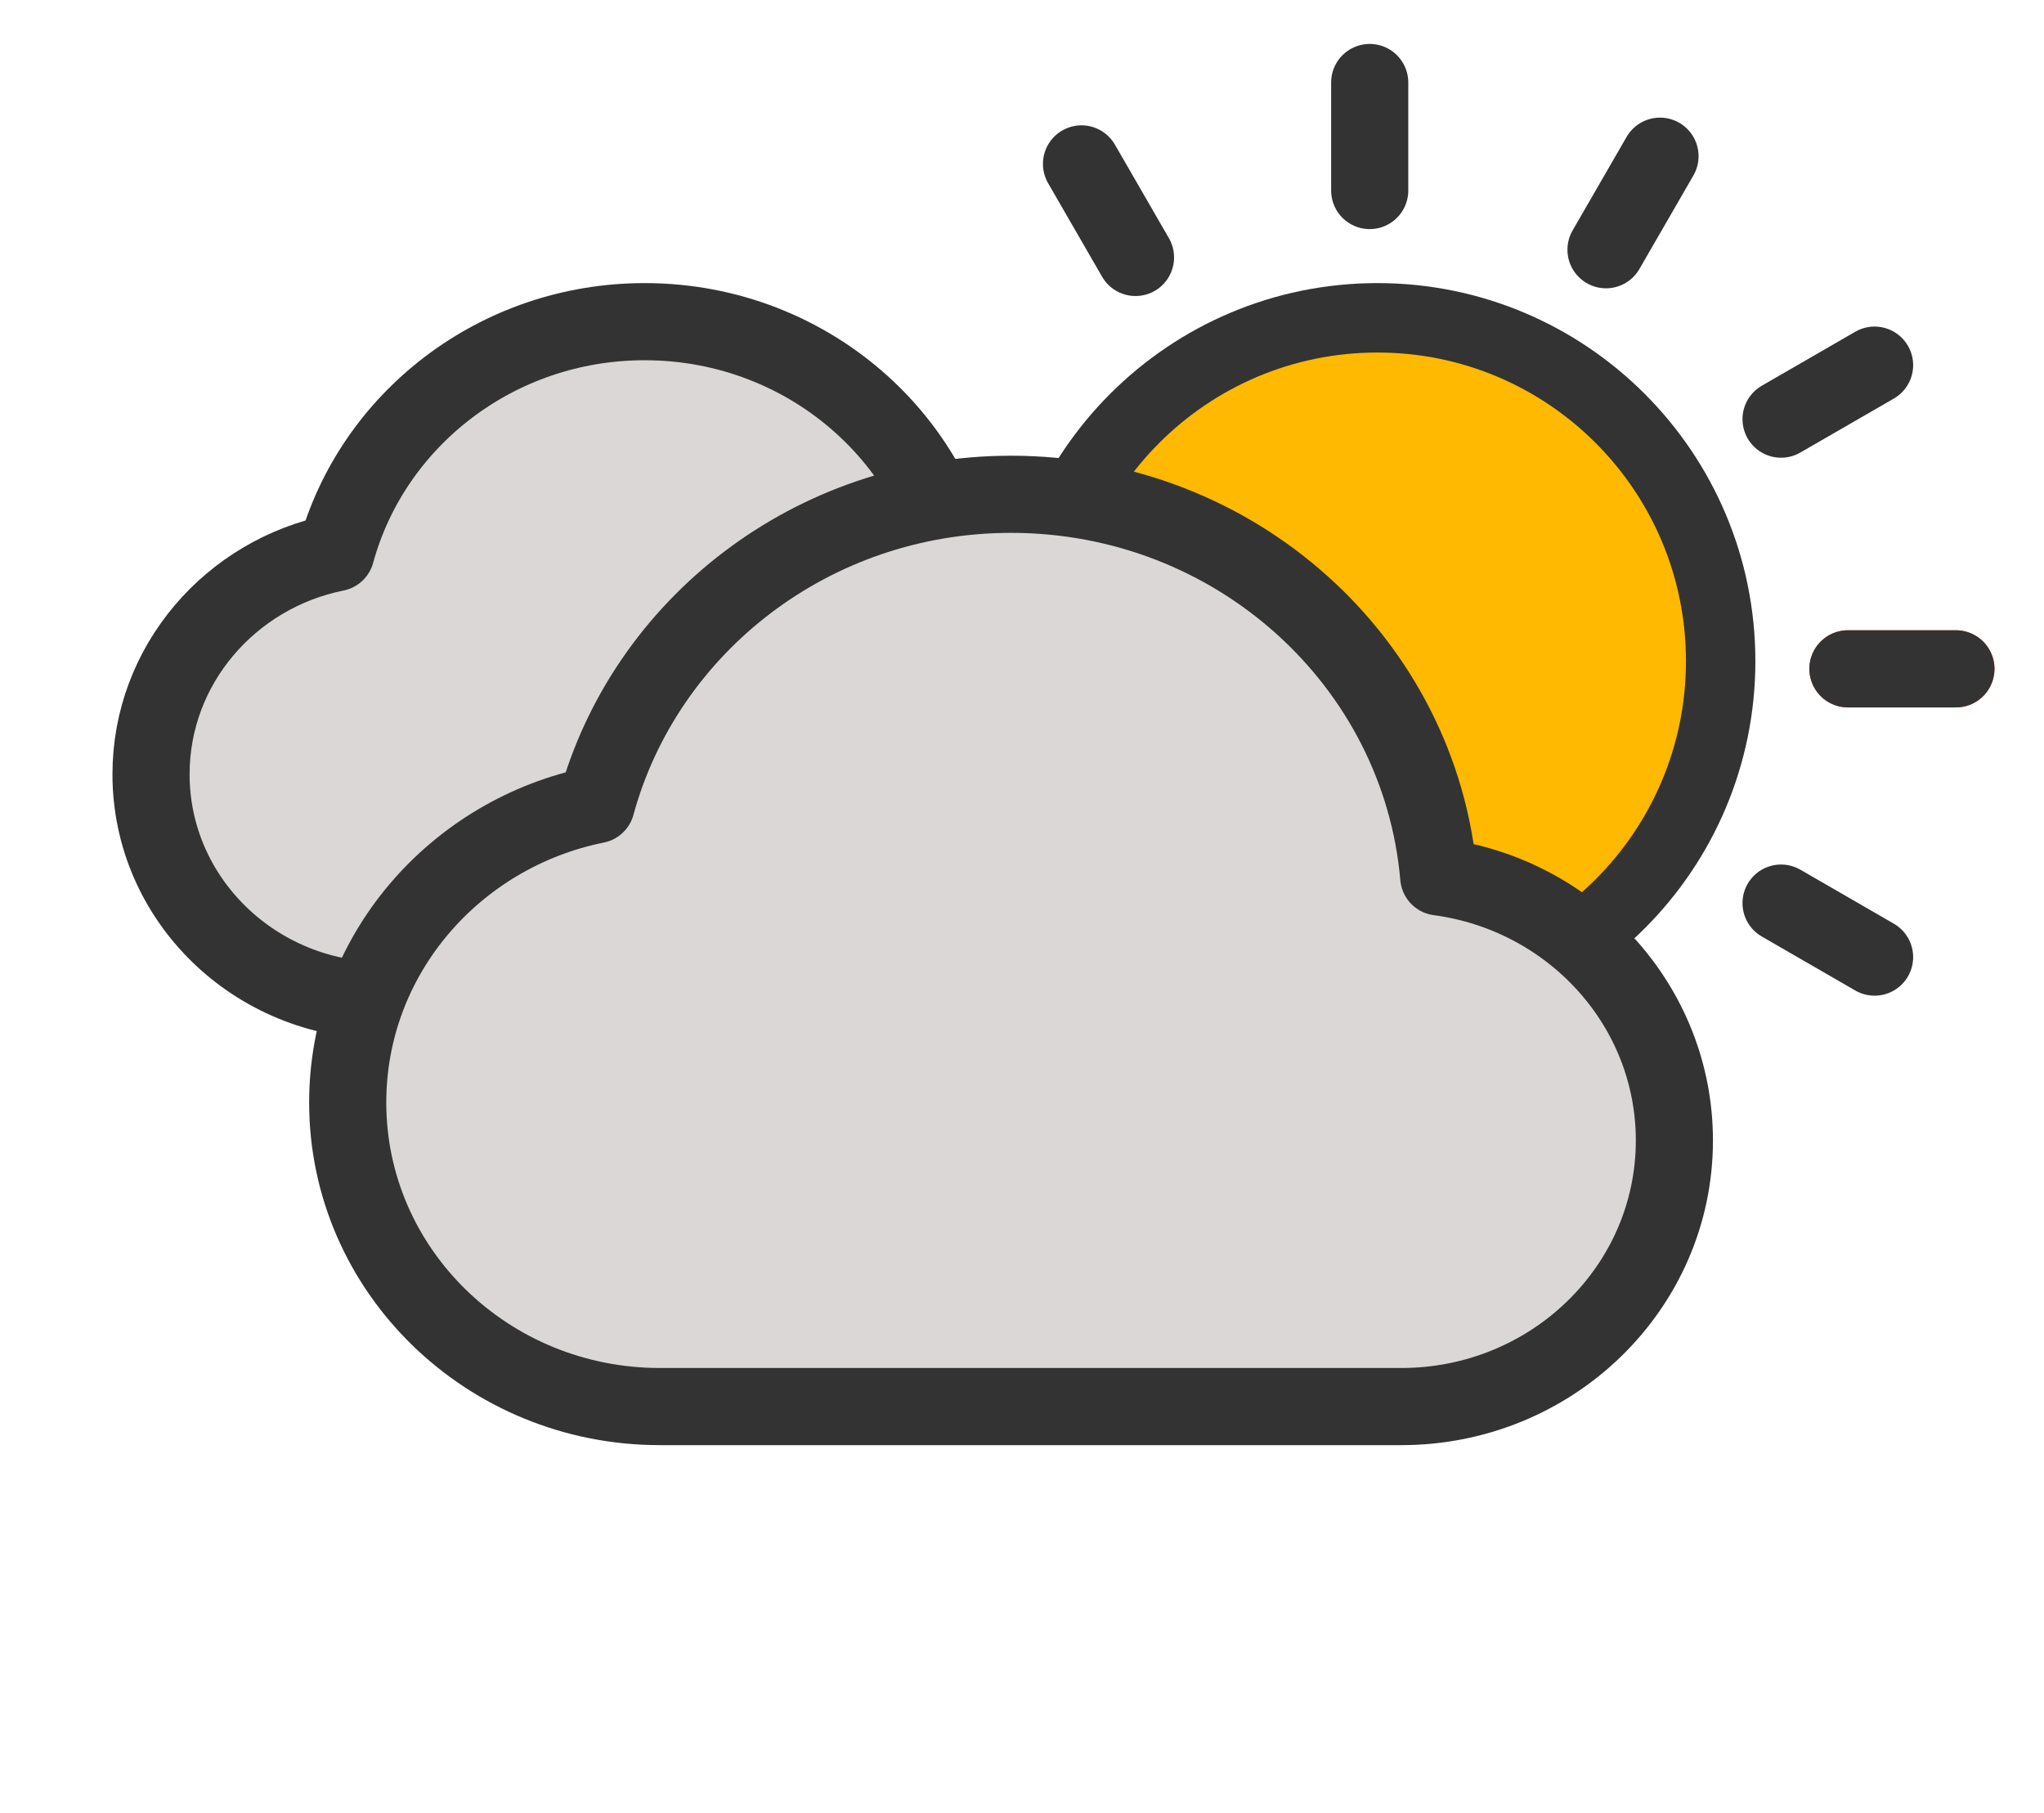 <svg width="53" height="47" viewBox="0 0 53 47" fill="none" xmlns="http://www.w3.org/2000/svg">
<path fill-rule="evenodd" clip-rule="evenodd" d="M44.516 17.139C44.516 21.999 40.576 25.939 35.716 25.939C30.856 25.939 26.916 21.999 26.916 17.139C26.916 12.279 30.856 8.339 35.716 8.339C40.576 8.339 44.516 12.279 44.516 17.139Z" stroke="#333333" stroke-width="2"/>
<g clip-path="url(#clip0)">
<line x1="50.716" y1="17.339" x2="47.916" y2="17.339" stroke="#F25022" stroke-width="2" stroke-linecap="round" stroke-linejoin="round"/>
</g>
<g clip-path="url(#clip1)">
<line x1="23.516" y1="17.339" x2="20.716" y2="17.339" stroke="#F25022" stroke-width="2" stroke-linecap="round" stroke-linejoin="round"/>
</g>
<g clip-path="url(#clip2)">
<line x1="50.716" y1="17.339" x2="47.916" y2="17.339" stroke="#333333" stroke-width="2" stroke-linecap="round" stroke-linejoin="round"/>
</g>
<g clip-path="url(#clip3)">
<line x1="23.516" y1="17.339" x2="20.716" y2="17.339" stroke="#333333" stroke-width="2" stroke-linecap="round" stroke-linejoin="round"/>
</g>
<g clip-path="url(#clip4)">
<line x1="48.607" y1="24.812" x2="46.182" y2="23.412" stroke="#333333" stroke-width="2" stroke-linecap="round" stroke-linejoin="round"/>
</g>
<g clip-path="url(#clip5)">
<line x1="43.043" y1="30.23" x2="41.643" y2="27.805" stroke="#333333" stroke-width="2" stroke-linecap="round" stroke-linejoin="round"/>
</g>
<g clip-path="url(#clip6)">
<line x1="29.443" y1="6.674" x2="28.043" y2="4.249" stroke="#333333" stroke-width="2" stroke-linecap="round" stroke-linejoin="round"/>
</g>
<g clip-path="url(#clip7)">
<line x1="35.516" y1="32.139" x2="35.516" y2="29.339" stroke="#333333" stroke-width="2" stroke-linecap="round" stroke-linejoin="round"/>
</g>
<g clip-path="url(#clip8)">
<line x1="35.516" y1="4.939" x2="35.516" y2="2.139" stroke="#333333" stroke-width="2" stroke-linecap="round" stroke-linejoin="round"/>
</g>
<g clip-path="url(#clip9)">
<line x1="28.043" y1="30.03" x2="29.443" y2="27.605" stroke="#333333" stroke-width="2" stroke-linecap="round" stroke-linejoin="round"/>
</g>
<g clip-path="url(#clip10)">
<line x1="41.643" y1="6.474" x2="43.043" y2="4.049" stroke="#333333" stroke-width="2" stroke-linecap="round" stroke-linejoin="round"/>
</g>
<g clip-path="url(#clip11)">
<line x1="22.626" y1="24.466" x2="25.051" y2="23.066" stroke="#333333" stroke-width="2" stroke-linecap="round" stroke-linejoin="round"/>
</g>
<g clip-path="url(#clip12)">
<line x1="46.182" y1="10.866" x2="48.607" y2="9.466" stroke="#333333" stroke-width="2" stroke-linecap="round" stroke-linejoin="round"/>
</g>
<path d="M43.716 17.139C43.716 21.557 40.135 25.139 35.716 25.139C31.298 25.139 27.716 21.557 27.716 17.139C27.716 12.721 31.298 9.139 35.716 9.139C40.135 9.139 43.716 12.721 43.716 17.139Z" fill="#FFB900"/>
<path fill-rule="evenodd" clip-rule="evenodd" d="M24.567 14.79C24.567 14.79 24.714 15.539 24.764 15.546C27.479 15.934 29.516 17.517 29.516 20.339C29.516 23.432 27.009 25.939 23.916 25.939H9.516C6.423 25.939 3.916 23.432 3.916 20.339C3.916 17.517 6.004 15.183 8.719 14.796C8.769 14.788 8.818 14.787 8.866 14.79C9.587 11.113 12.828 8.339 16.716 8.339C20.605 8.339 23.845 11.113 24.567 14.79Z" fill="#DBD7D7"/>
<path d="M9.94 25.939C6.613 25.939 3.916 23.313 3.916 20.073C3.916 17.242 5.974 14.88 8.711 14.328C9.652 10.88 12.88 8.339 16.716 8.339C21.053 8.339 24.612 11.586 24.969 15.72C27.538 16.064 29.516 18.21 29.516 20.806C29.516 23.641 27.157 25.939 24.246 25.939H9.94Z" stroke="#333333" stroke-width="2" stroke-linecap="round" stroke-linejoin="round"/>
<path fill-rule="evenodd" clip-rule="evenodd" d="M36.765 21.483C36.765 21.483 36.963 22.489 37.031 22.499C40.679 23.019 43.416 25.147 43.416 28.939C43.416 33.095 40.047 36.464 35.891 36.464H16.541C12.385 36.464 9.016 33.095 9.016 28.939C9.016 25.147 11.821 22.01 15.47 21.49C15.537 21.48 15.603 21.478 15.668 21.483C16.637 16.542 20.991 12.814 26.216 12.814C31.441 12.814 35.796 16.542 36.765 21.483Z" fill="#DBD7D7"/>
<path d="M17.11 36.464C12.64 36.464 9.016 32.935 9.016 28.581C9.016 24.778 11.781 21.604 15.46 20.862C16.724 16.228 21.061 12.814 26.216 12.814C32.044 12.814 36.826 17.177 37.306 22.733C40.758 23.194 43.416 26.078 43.416 29.566C43.416 33.376 40.245 36.464 36.334 36.464H17.11Z" stroke="#333333" stroke-width="2" stroke-linecap="round" stroke-linejoin="round"/>
<defs>
<clipPath id="clip0">
<rect x="46.116" y="15.539" width="6.4" height="3.2" rx="1.6" fill="white"/>
</clipPath>
<clipPath id="clip1">
<rect x="18.916" y="15.539" width="6.4" height="3.2" rx="1.6" fill="white"/>
</clipPath>
<clipPath id="clip2">
<rect x="46.116" y="15.539" width="6.4" height="3.2" rx="1.6" fill="white"/>
</clipPath>
<clipPath id="clip3">
<rect x="18.916" y="15.539" width="6.4" height="3.2" rx="1.6" fill="white"/>
</clipPath>
<clipPath id="clip4">
<rect x="45.523" y="20.954" width="6.4" height="3.2" rx="1.6" transform="rotate(30 45.523 20.954)" fill="white"/>
</clipPath>
<clipPath id="clip5">
<rect x="42.302" y="25.346" width="6.4" height="3.2" rx="1.6" transform="rotate(60 42.302 25.346)" fill="white"/>
</clipPath>
<clipPath id="clip6">
<rect x="28.702" y="1.79" width="6.4" height="3.2" rx="1.6" transform="rotate(60 28.702 1.79)" fill="white"/>
</clipPath>
<clipPath id="clip7">
<rect x="37.316" y="27.539" width="6.4" height="3.2" rx="1.6" transform="rotate(90 37.316 27.539)" fill="white"/>
</clipPath>
<clipPath id="clip8">
<rect x="37.316" y="0.339" width="6.4" height="3.2" rx="1.6" transform="rotate(90 37.316 0.339)" fill="white"/>
</clipPath>
<clipPath id="clip9">
<rect x="31.902" y="26.946" width="6.4" height="3.2" rx="1.6" transform="rotate(120 31.902 26.946)" fill="white"/>
</clipPath>
<clipPath id="clip10">
<rect x="45.502" y="3.39" width="6.4" height="3.2" rx="1.6" transform="rotate(120 45.502 3.39)" fill="white"/>
</clipPath>
<clipPath id="clip11">
<rect x="27.51" y="23.725" width="6.4" height="3.2" rx="1.6" transform="rotate(150 27.51 23.725)" fill="white"/>
</clipPath>
<clipPath id="clip12">
<rect x="51.065" y="10.125" width="6.4" height="3.2" rx="1.6" transform="rotate(150 51.065 10.125)" fill="white"/>
</clipPath>
</defs>
</svg>
